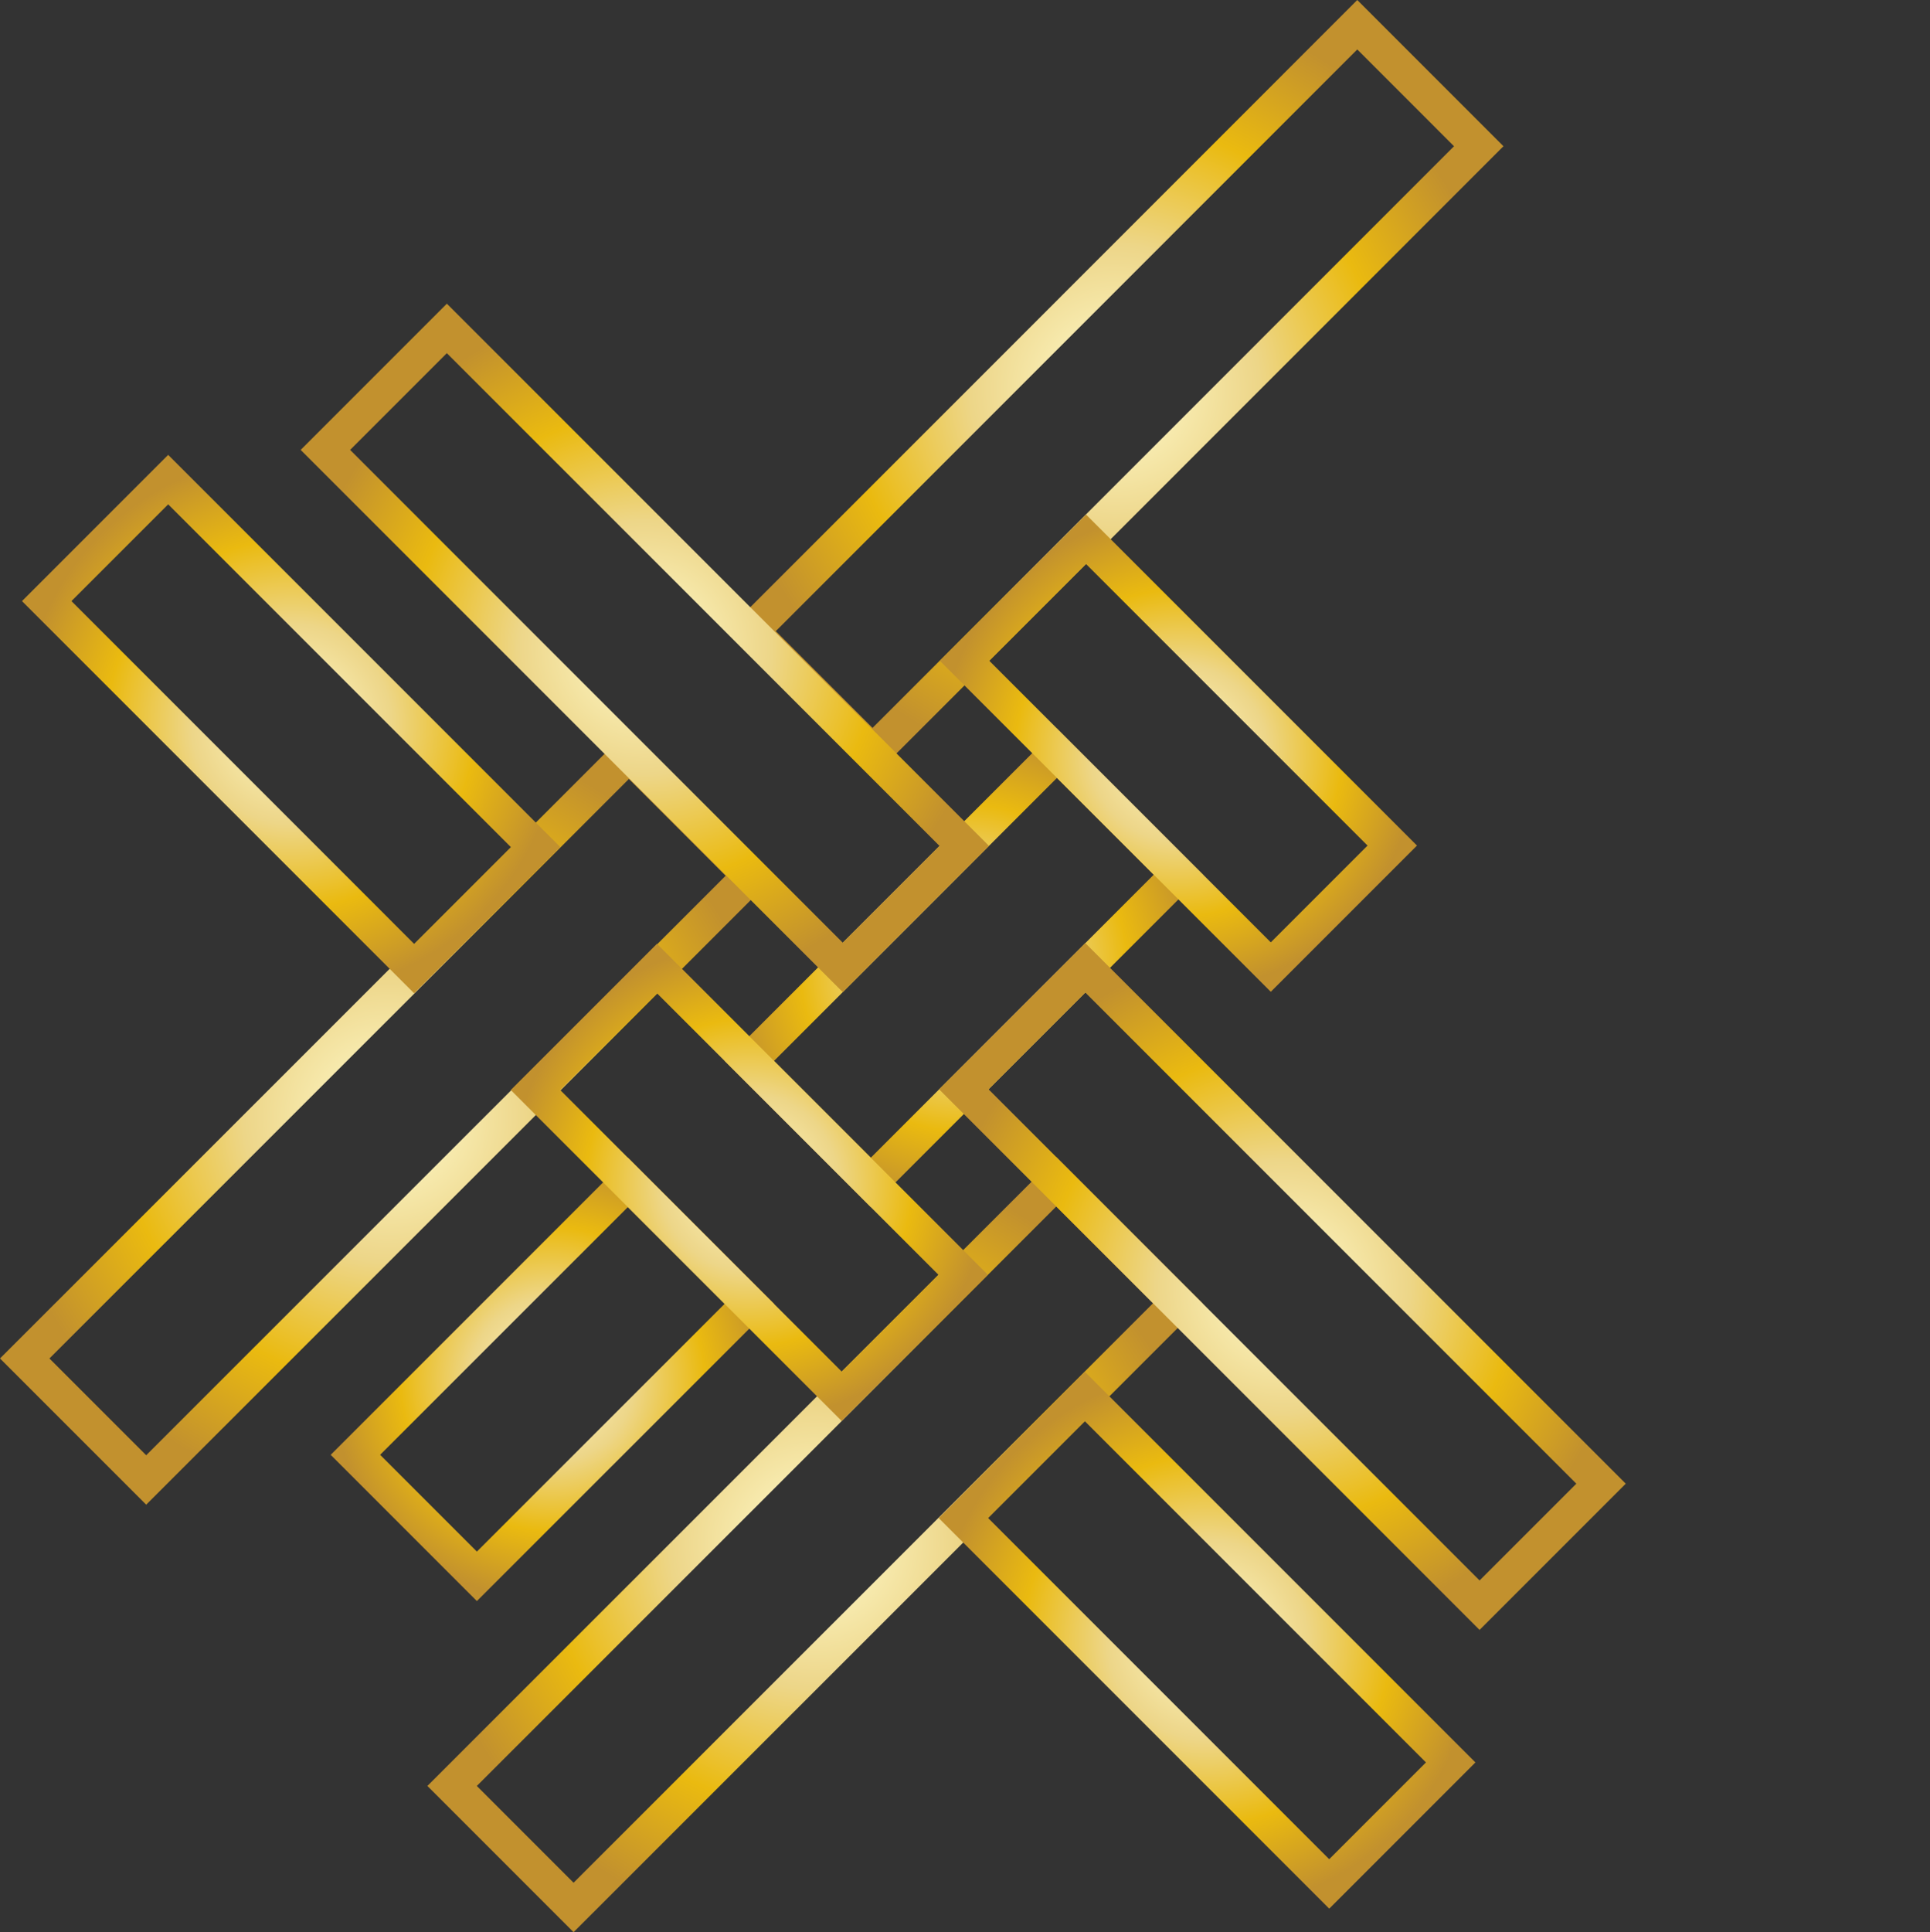 <svg xmlns="http://www.w3.org/2000/svg" xmlns:xlink="http://www.w3.org/1999/xlink" width="254.67" height="254.898" viewBox="0 0 254.67 254.898">
  <rect x="0" y="0" width="254.67" height="254.898" fill="#333333" stroke="none"/>
  <defs>
    <radialGradient id="radial-gradient" cx="0.5" cy="0.5" r="0.5" gradientTransform="translate(0)" gradientUnits="objectBoundingBox">
      <stop offset="0" stop-color="#fffacb"/>
      <stop offset="0.116" stop-color="#faf0b9"/>
      <stop offset="0.346" stop-color="#eed88d"/>
      <stop offset="0.371" stop-color="#edd688"/>
      <stop offset="0.685" stop-color="#eaba10"/>
      <stop offset="1" stop-color="#c2912e"/>
    </radialGradient>
    <radialGradient id="radial-gradient-2" cx="0.5" cy="0.5" r="0.5" xlink:href="#radial-gradient"/>
    <radialGradient id="radial-gradient-5" cx="0.5" cy="0.5" r="0.5" gradientTransform="matrix(1, 0, 0, 1, 0, 0)" xlink:href="#radial-gradient"/>
    <radialGradient id="radial-gradient-6" cx="0.5" cy="0.5" r="0.5" xlink:href="#radial-gradient"/>
    <radialGradient id="radial-gradient-8" cx="0.5" cy="0.5" r="0.5" xlink:href="#radial-gradient"/>
    <radialGradient id="radial-gradient-9" cx="0.5" cy="0.5" r="0.5" xlink:href="#radial-gradient"/>
    <radialGradient id="radial-gradient-11" cx="0.5" cy="0.5" r="0.5" xlink:href="#radial-gradient"/>
    <radialGradient id="radial-gradient-14" cx="0.5" cy="0.5" r="0.5" xlink:href="#radial-gradient"/>
    <radialGradient id="radial-gradient-15" cx="0.5" cy="0.5" r="0.5" xlink:href="#radial-gradient"/>
  </defs>
  <g id="Grupo_478" data-name="Grupo 478" transform="translate(-832.665 -1137.102)">
    <g id="Grupo_463" data-name="Grupo 463">
      <path id="Caminho_1104" data-name="Caminho 1104" d="M915.648,1239.865l12.768,12.768-28.308,28.308-48.152,48.141-12.768-12.767,48.152-48.141,19.29-19.29,9.018-9.019m0-6.522-12.28,12.28-19.29,19.29-51.413,51.4,19.29,19.29,51.413-51.4,31.57-31.57-19.29-19.29Z" fill="url(#radial-gradient)"/>
    </g>
    <g id="Grupo_464" data-name="Grupo 464">
      <path id="Caminho_1105" data-name="Caminho 1105" d="M1011.76,1143.625l12.767,12.768-48.417,48.428-19.29,19.29-9.019,9.018-12.767-12.767,9.018-9.019,19.291-19.29,48.417-48.428m0-6.523-51.678,51.69-19.29,19.29-12.28,12.28,19.29,19.29,12.28-12.28,19.29-19.29,51.678-51.69-19.29-19.29Z" fill="url(#radial-gradient-2)"/>
    </g>
    <g id="Grupo_465" data-name="Grupo 465">
      <path id="Caminho_1106" data-name="Caminho 1106" d="M972.044,1296.261l12.767,12.768-9.018,9.018-19.29,19.29-48.152,48.141-12.767-12.768,48.151-48.14,19.29-19.29,9.019-9.019m0-6.522-12.28,12.279-19.29,19.29-51.413,51.4,19.29,19.29,51.413-51.4,19.29-19.29,12.28-12.279-19.29-19.29Z" fill="url(#radial-gradient)"/>
    </g>
    <g id="Grupo_466" data-name="Grupo 466">
      <path id="Caminho_1107" data-name="Caminho 1107" d="M1068.045,1200.219l12.768,12.767-48.418,48.429-28.308,28.308-12.768-12.767,9.019-9.019,19.29-19.29,48.417-48.428m0-6.523-51.679,51.69-19.29,19.29-12.279,12.28,19.29,19.29,31.569-31.57,51.679-51.69-19.29-19.29Z" fill="url(#radial-gradient-2)"/>
    </g>
    <g id="Grupo_467" data-name="Grupo 467">
      <path id="Caminho_1108" data-name="Caminho 1108" d="M972.128,1239.732,984.9,1252.5l-9.018,9.018-19.29,19.29-9.018,9.019L934.8,1277.059l9.018-9.018,19.29-19.29,9.019-9.019m0-6.522-12.28,12.28-19.29,19.29-12.279,12.279,19.29,19.29,12.279-12.279,19.29-19.29,12.28-12.28-19.29-19.29Z" fill="url(#radial-gradient-5)"/>
    </g>
    <g id="Grupo_468" data-name="Grupo 468">
      <path id="Caminho_1109" data-name="Caminho 1109" d="M915.523,1296.337,928.29,1309.1l-32.7,32.693-12.768-12.768,32.7-32.692m0-6.522L876.3,1329.029l19.29,19.29,39.226-39.214-19.29-19.29Z" fill="url(#radial-gradient-6)"/>
    </g>
    <g id="Grupo_469" data-name="Grupo 469">
      <path id="Caminho_1110" data-name="Caminho 1110" d="M1024.351,1187.5l12.777,12.769-32.979,32.979-12.768-12.768,32.97-32.98m0-6.522-39.491,39.5,19.29,19.29,39.5-39.5-19.3-19.29Z" fill="url(#radial-gradient-5)"/>
    </g>
    <g id="Grupo_470" data-name="Grupo 470">
      <path id="Caminho_1111" data-name="Caminho 1111" d="M854.858,1203.635l45.225,45.225-12.767,12.768L842.091,1216.4l12.767-12.768m0-6.522-19.29,19.29,51.748,51.747,19.29-19.29-51.748-51.747Z" fill="url(#radial-gradient-8)"/>
    </g>
    <g id="Grupo_471" data-name="Grupo 471">
      <path id="Caminho_1112" data-name="Caminho 1112" d="M919.354,1268.131l37.143,37.142-12.768,12.768-8.926-8.926-19.29-19.29-8.926-8.926,12.767-12.768m0-6.522-19.29,19.29,12.188,12.187,19.29,19.29,12.187,12.187,19.29-19.29-43.665-43.664Z" fill="url(#radial-gradient-9)"/>
    </g>
    <g id="Grupo_472" data-name="Grupo 472">
      <path id="Caminho_1113" data-name="Caminho 1113" d="M975.821,1324.6l45.006,45.006-12.768,12.768-45.006-45.006,12.768-12.768m0-6.522-19.29,19.29,51.528,51.528,19.29-19.29-51.528-51.528Z" fill="url(#radial-gradient-5)"/>
    </g>
    <g id="Grupo_473" data-name="Grupo 473">
      <path id="Caminho_1114" data-name="Caminho 1114" d="M975.975,1211.51l37.143,37.142-12.768,12.768-37.142-37.142,12.767-12.768m0-6.522-19.29,19.29,43.665,43.664,19.29-19.29-43.665-43.664Z" fill="url(#radial-gradient-11)"/>
    </g>
    <g id="Grupo_474" data-name="Grupo 474">
      <path id="Caminho_1115" data-name="Caminho 1115" d="M914.6,1143.791l45.225,45.225-12.767,12.768-45.225-45.225,12.767-12.768m0-6.522-19.29,19.29,51.748,51.747,19.29-19.29L914.6,1137.269Z" fill="url(#radial-gradient-8)"/>
    </g>
    <g id="Grupo_475" data-name="Grupo 475">
      <path id="Caminho_1116" data-name="Caminho 1116" d="M1032.32,1268l45.006,45.006-12.767,12.767-45.006-45.006L1032.32,1268m0-6.523-19.29,19.29,51.529,51.529,19.29-19.29-51.529-51.529Z" fill="url(#radial-gradient-5)"/>
    </g>
    <g id="Grupo_476" data-name="Grupo 476">
      <path id="Caminho_1117" data-name="Caminho 1117" d="M891.626,1183.692l36.8,36.794,28.216,28.217-12.768,12.767-8.926-8.926-19.29-19.29-36.794-36.8,12.767-12.767m0-6.523-19.29,19.29,40.056,40.056,19.29,19.29,12.187,12.188,19.291-19.29-31.478-31.478-40.056-40.056Z" fill="url(#radial-gradient-14)"/>
    </g>
    <g id="Grupo_477" data-name="Grupo 477">
      <path id="Caminho_1118" data-name="Caminho 1118" d="M975.877,1268.041l8.926,8.926,19.29,19.29,36.576,36.576L1027.9,1345.6l-64.792-64.792,12.768-12.767m0-6.523-19.29,19.29,71.314,71.315,19.29-19.29L1007.354,1293l-19.29-19.29-12.187-12.188Z" fill="url(#radial-gradient-15)"/>
    </g>
  </g>
</svg>
